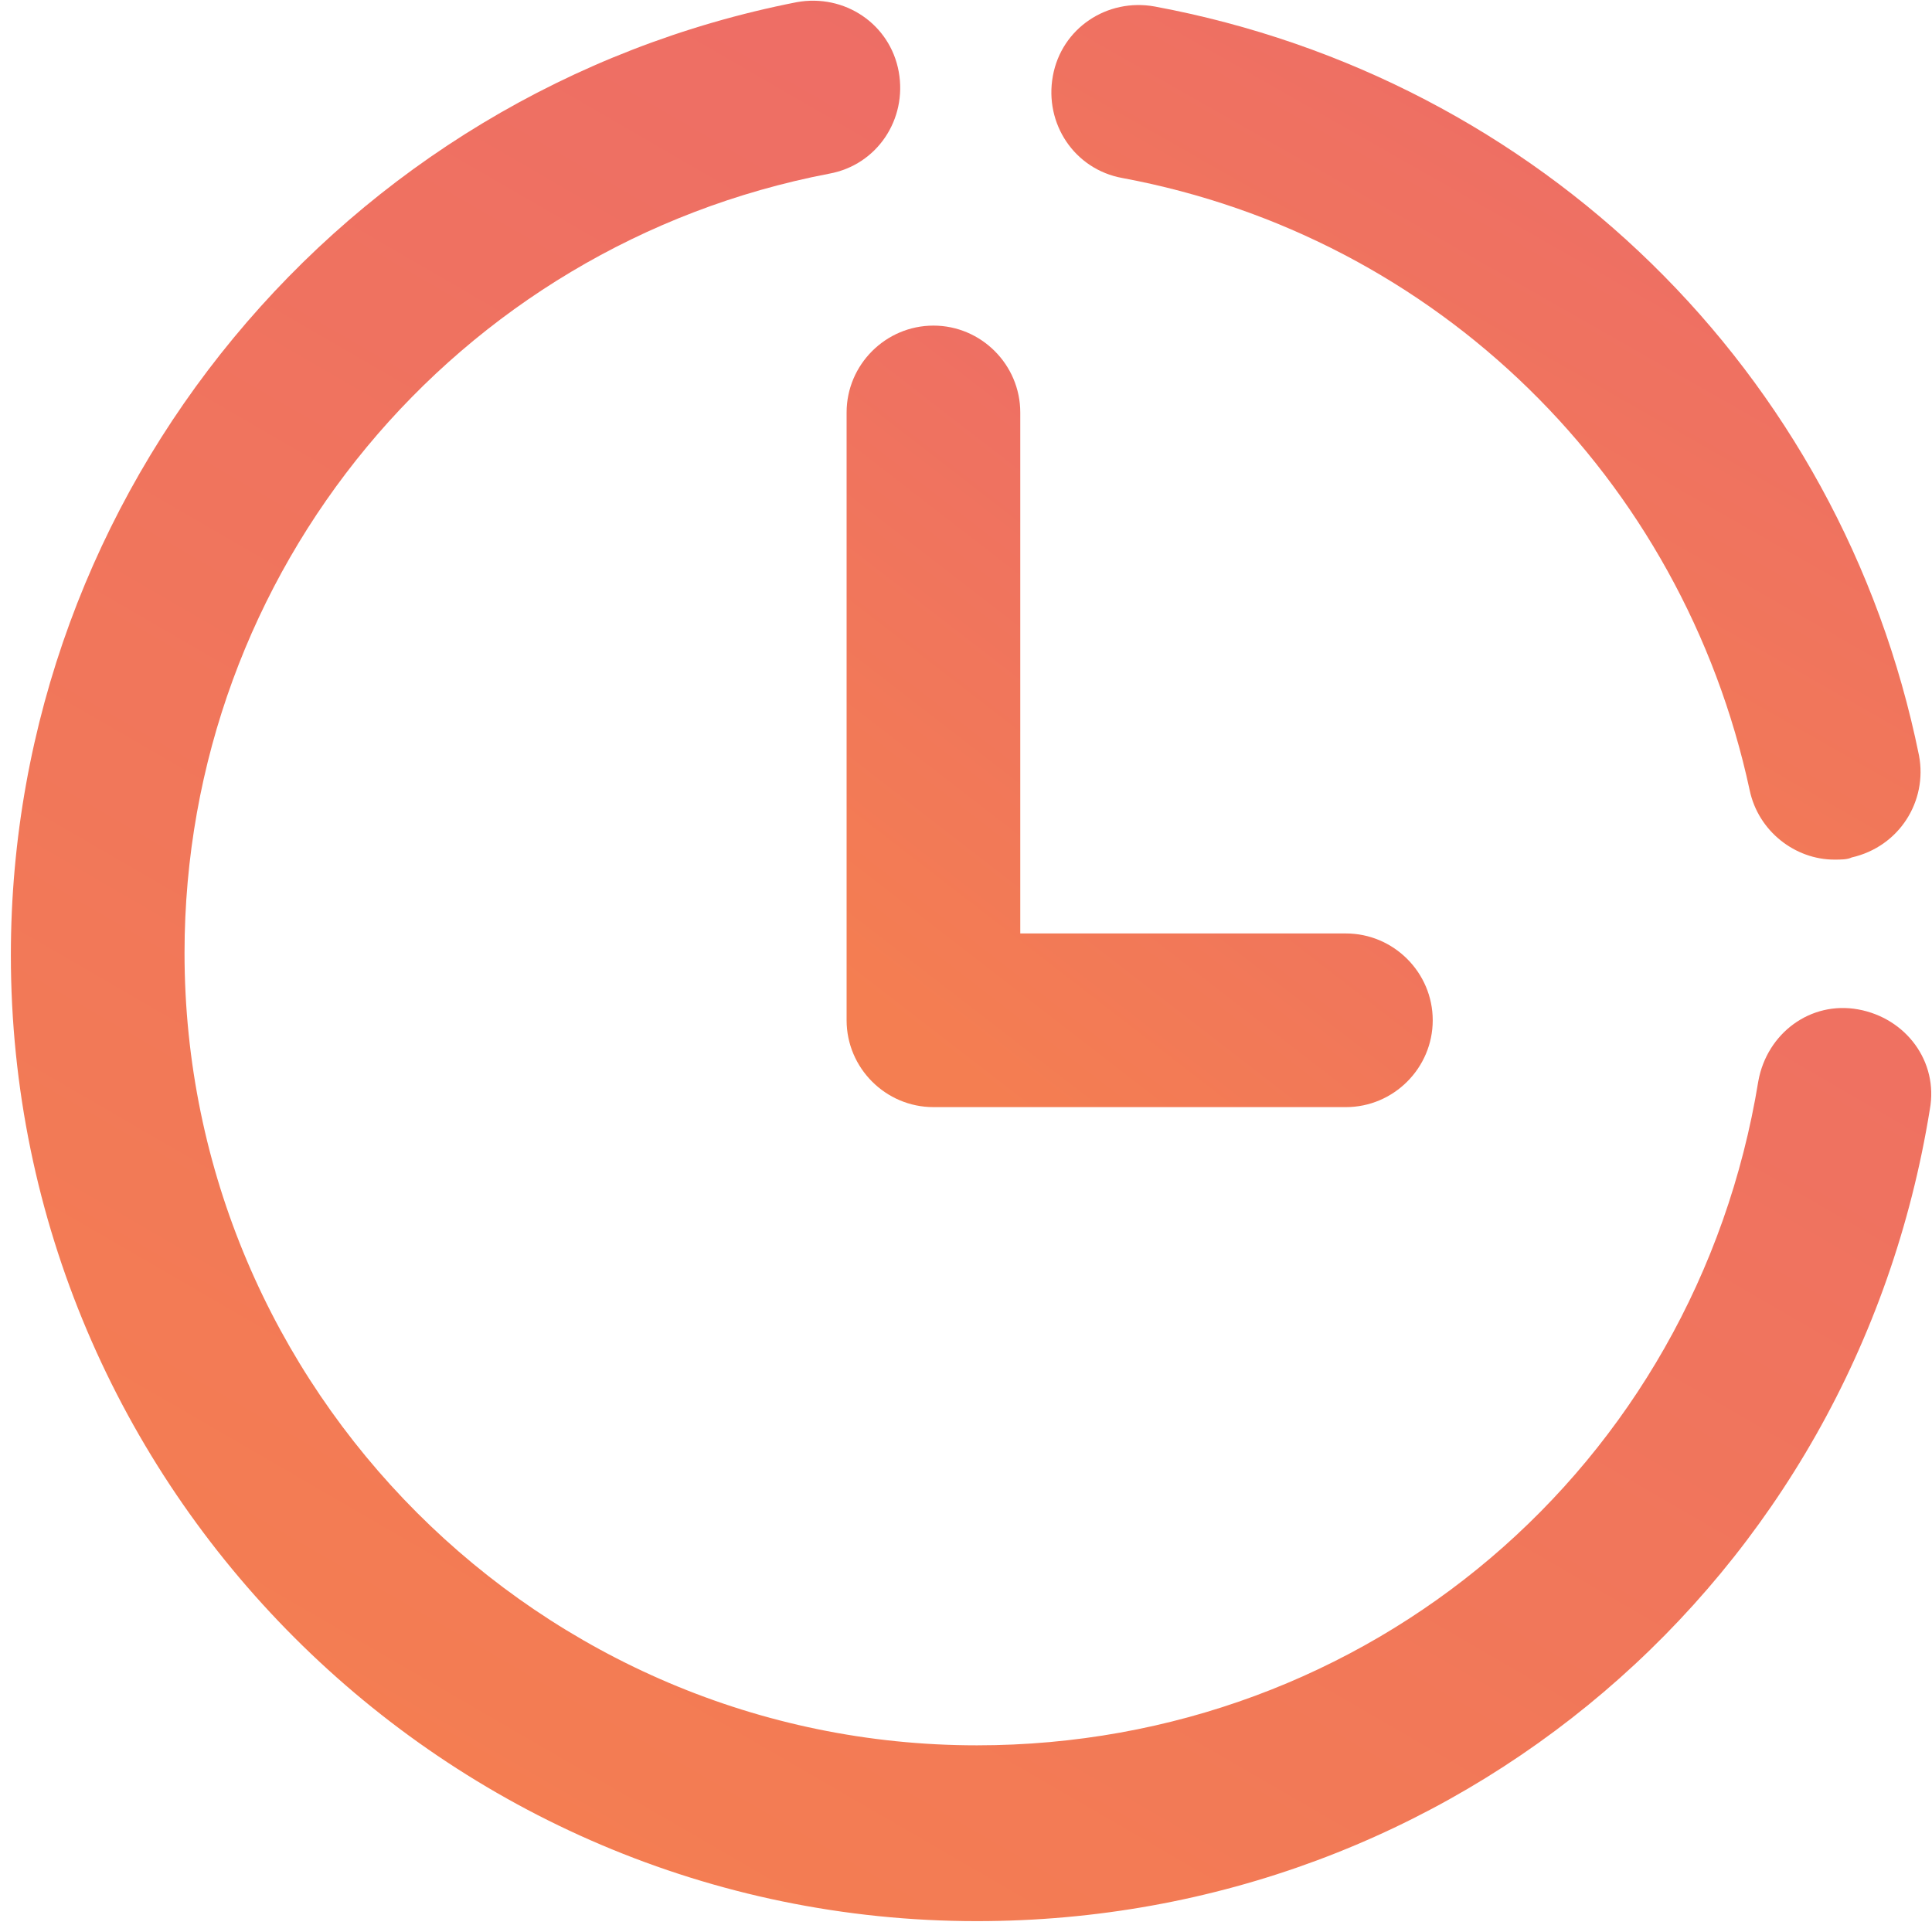 <svg width="45" height="45" viewBox="0 0 45 45" fill="none" xmlns="http://www.w3.org/2000/svg">
<g clip-path="url(#clip0_495_604)">
<path d="M21.742 7.584C20.629 7.584 19.719 8.494 19.719 9.607V23.764C19.719 24.876 20.629 25.787 21.742 25.787H31.348C32.461 25.787 33.371 24.876 33.371 23.764C33.371 22.652 32.461 21.742 31.348 21.742H23.764V9.607C23.764 8.494 22.854 7.584 21.742 7.584Z" fill="url(#paint0_linear_495_604)"/>
<path d="M26.899 0.152C25.787 -0.051 24.725 0.657 24.523 1.77C24.32 2.882 25.028 3.944 26.14 4.146C33.472 5.511 39.185 11.123 40.753 18.404C40.955 19.365 41.815 20.022 42.725 20.022C42.877 20.022 43.028 20.022 43.129 19.972C44.242 19.719 44.899 18.657 44.697 17.595C42.877 8.646 35.848 1.82 26.899 0.152Z" fill="url(#paint1_linear_495_604)"/>
<path d="M22.753 44.747C33.877 44.747 43.18 36.809 44.95 25.837C45.152 24.725 44.393 23.713 43.281 23.511C42.169 23.309 41.157 24.067 40.955 25.18C39.489 34.18 31.854 40.652 22.753 40.652C12.59 40.652 4.298 32.359 4.298 22.197C4.298 13.298 10.618 5.713 19.315 4.045C20.427 3.843 21.135 2.781 20.933 1.669C20.73 0.556 19.669 -0.152 18.556 0.051C7.989 2.124 0.253 11.427 0.253 22.247C0.253 34.635 10.365 44.747 22.753 44.747Z" fill="url(#paint2_linear_495_604)"/>
</g>
<defs>
<linearGradient id="paint0_linear_495_604" x1="31.187" y1="7.584" x2="19.415" y2="22.806" gradientUnits="userSpaceOnUse">
<stop stop-color="#EC6A6A"/>
<stop offset="1" stop-color="#F47E51"/>
</linearGradient>
<linearGradient id="paint1_linear_495_604" x1="41.494" y1="0.117" x2="30.047" y2="20.191" gradientUnits="userSpaceOnUse">
<stop stop-color="#EC6A6A"/>
<stop offset="1" stop-color="#F47E51"/>
</linearGradient>
<linearGradient id="paint2_linear_495_604" x1="37.825" y1="0.016" x2="11.881" y2="44.746" gradientUnits="userSpaceOnUse">
<stop stop-color="#EC6A6A"/>
<stop offset="1" stop-color="#F47E51"/>
</linearGradient>
<clipPath id="clip0_495_604">
<rect width="45" height="45" fill="white"/>
</clipPath>
</defs>
</svg>
